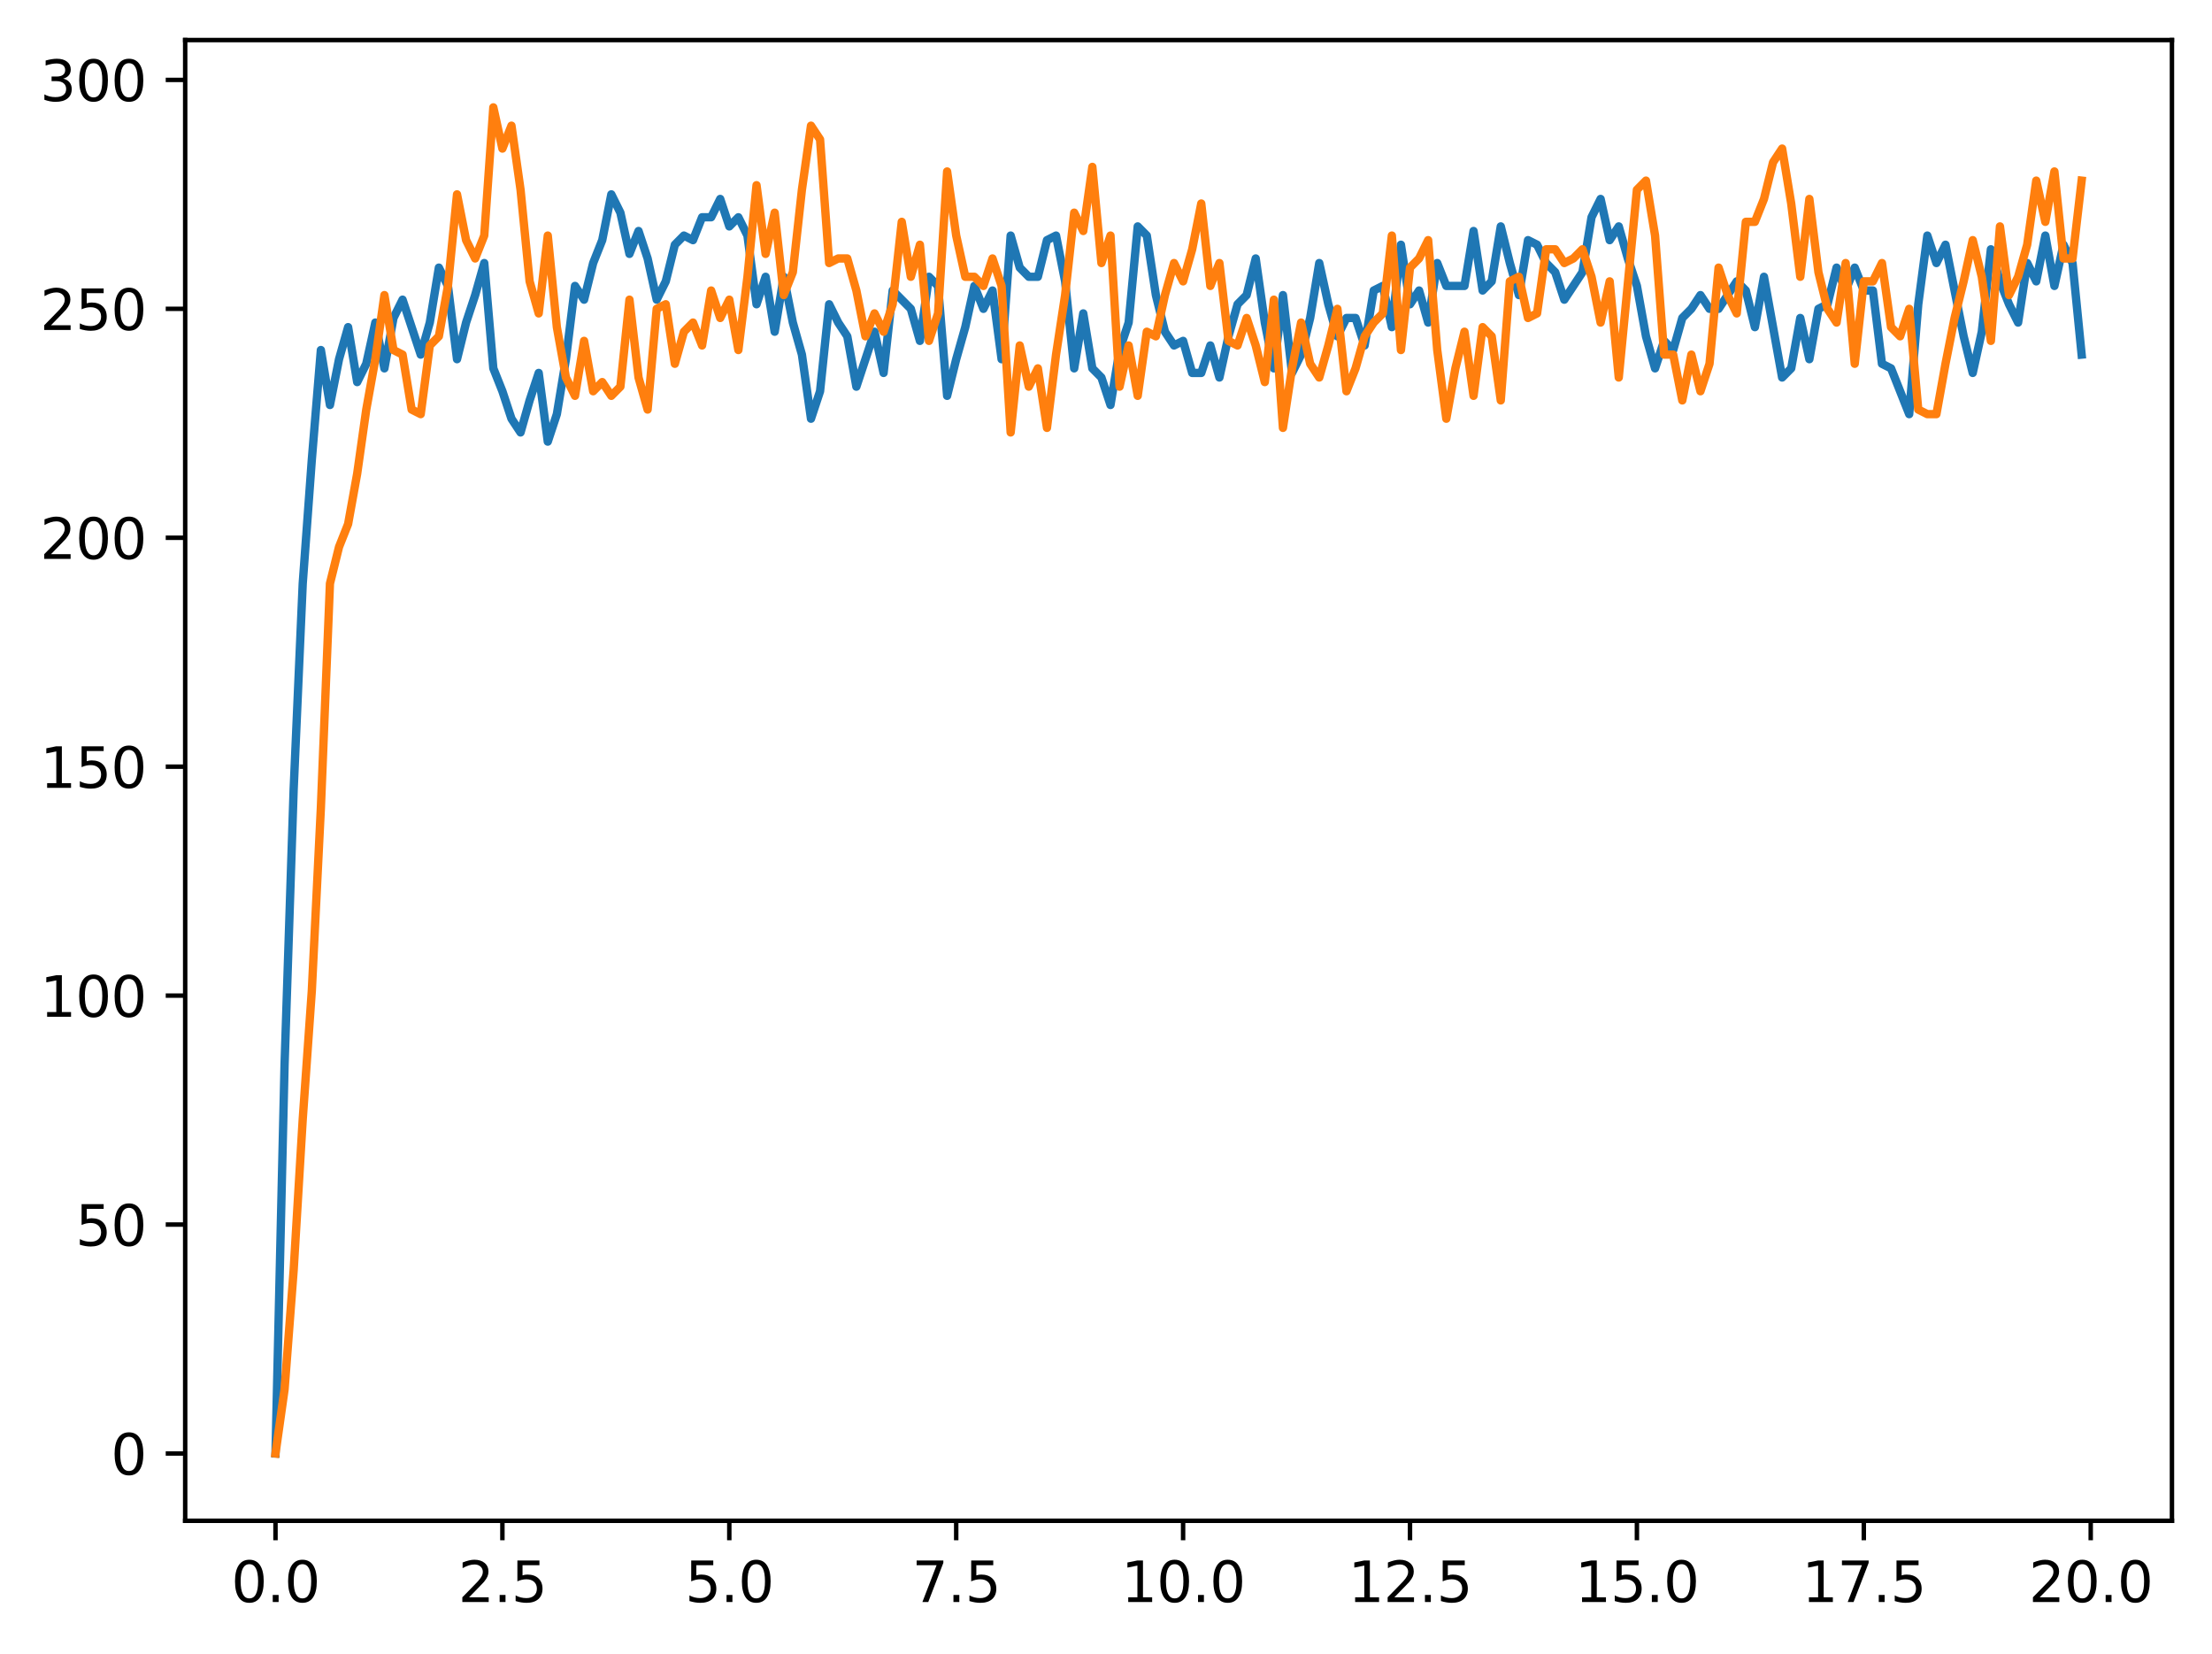 <?xml version="1.0" encoding="utf-8" standalone="no"?>
<!DOCTYPE svg PUBLIC "-//W3C//DTD SVG 1.1//EN"
  "http://www.w3.org/Graphics/SVG/1.1/DTD/svg11.dtd">
<svg xmlns:xlink="http://www.w3.org/1999/xlink" width="397.608pt" height="297.19pt" viewBox="0 0 397.608 297.19" xmlns="http://www.w3.org/2000/svg" version="1.1">
 <defs>
  <style type="text/css">*{stroke-linejoin: round; stroke-linecap: butt}</style>
 </defs>
 <g id="figure_1">
  <g id="patch_1">
   <path d="M 0 297.19 
L 397.608 297.19 
L 397.608 0 
L 0 0 
z
" style="fill: #ffffff"/>
  </g>
  <g id="axes_1">
   <g id="patch_2">
    <path d="M 33.288 273.312 
L 390.408 273.312 
L 390.408 7.2 
L 33.288 7.2 
z
" style="fill: #ffffff"/>
   </g>
   <g id="matplotlib.axis_1">
    <g id="xtick_1">
     <g id="line2d_1">
      <defs>
       <path id="m7f73d68bdb" d="M 0 0 
L 0 3.5 
" style="stroke: #000000; stroke-width: 0.8"/>
      </defs>
      <g>
       <use xlink:href="#m7f73d68bdb" x="49.52" y="273.312" style="stroke: #000000; stroke-width: 0.8"/>
      </g>
     </g>
     <g id="text_1">
      <!-- 0.0 -->
      <g transform="translate(41.569 287.91) scale(0.1 -0.1)">
       <defs>
        <path id="DejaVuSans-30" d="M 2034 4250 
Q 1547 4250 1301 3770 
Q 1056 3291 1056 2328 
Q 1056 1369 1301 889 
Q 1547 409 2034 409 
Q 2525 409 2770 889 
Q 3016 1369 3016 2328 
Q 3016 3291 2770 3770 
Q 2525 4250 2034 4250 
z
M 2034 4750 
Q 2819 4750 3233 4129 
Q 3647 3509 3647 2328 
Q 3647 1150 3233 529 
Q 2819 -91 2034 -91 
Q 1250 -91 836 529 
Q 422 1150 422 2328 
Q 422 3509 836 4129 
Q 1250 4750 2034 4750 
z
" transform="scale(0.016)"/>
        <path id="DejaVuSans-2e" d="M 684 794 
L 1344 794 
L 1344 0 
L 684 0 
L 684 794 
z
" transform="scale(0.016)"/>
       </defs>
       <use xlink:href="#DejaVuSans-30"/>
       <use xlink:href="#DejaVuSans-2e" transform="translate(63.623 0)"/>
       <use xlink:href="#DejaVuSans-30" transform="translate(95.41 0)"/>
      </g>
     </g>
    </g>
    <g id="xtick_2">
     <g id="line2d_2">
      <g>
       <use xlink:href="#m7f73d68bdb" x="90.306" y="273.312" style="stroke: #000000; stroke-width: 0.8"/>
      </g>
     </g>
     <g id="text_2">
      <!-- 2.5 -->
      <g transform="translate(82.354 287.91) scale(0.1 -0.1)">
       <defs>
        <path id="DejaVuSans-32" d="M 1228 531 
L 3431 531 
L 3431 0 
L 469 0 
L 469 531 
Q 828 903 1448 1529 
Q 2069 2156 2228 2338 
Q 2531 2678 2651 2914 
Q 2772 3150 2772 3378 
Q 2772 3750 2511 3984 
Q 2250 4219 1831 4219 
Q 1534 4219 1204 4116 
Q 875 4013 500 3803 
L 500 4441 
Q 881 4594 1212 4672 
Q 1544 4750 1819 4750 
Q 2544 4750 2975 4387 
Q 3406 4025 3406 3419 
Q 3406 3131 3298 2873 
Q 3191 2616 2906 2266 
Q 2828 2175 2409 1742 
Q 1991 1309 1228 531 
z
" transform="scale(0.016)"/>
        <path id="DejaVuSans-35" d="M 691 4666 
L 3169 4666 
L 3169 4134 
L 1269 4134 
L 1269 2991 
Q 1406 3038 1543 3061 
Q 1681 3084 1819 3084 
Q 2600 3084 3056 2656 
Q 3513 2228 3513 1497 
Q 3513 744 3044 326 
Q 2575 -91 1722 -91 
Q 1428 -91 1123 -41 
Q 819 9 494 109 
L 494 744 
Q 775 591 1075 516 
Q 1375 441 1709 441 
Q 2250 441 2565 725 
Q 2881 1009 2881 1497 
Q 2881 1984 2565 2268 
Q 2250 2553 1709 2553 
Q 1456 2553 1204 2497 
Q 953 2441 691 2322 
L 691 4666 
z
" transform="scale(0.016)"/>
       </defs>
       <use xlink:href="#DejaVuSans-32"/>
       <use xlink:href="#DejaVuSans-2e" transform="translate(63.623 0)"/>
       <use xlink:href="#DejaVuSans-35" transform="translate(95.41 0)"/>
      </g>
     </g>
    </g>
    <g id="xtick_3">
     <g id="line2d_3">
      <g>
       <use xlink:href="#m7f73d68bdb" x="131.092" y="273.312" style="stroke: #000000; stroke-width: 0.8"/>
      </g>
     </g>
     <g id="text_3">
      <!-- 5.0 -->
      <g transform="translate(123.14 287.91) scale(0.1 -0.1)">
       <use xlink:href="#DejaVuSans-35"/>
       <use xlink:href="#DejaVuSans-2e" transform="translate(63.623 0)"/>
       <use xlink:href="#DejaVuSans-30" transform="translate(95.41 0)"/>
      </g>
     </g>
    </g>
    <g id="xtick_4">
     <g id="line2d_4">
      <g>
       <use xlink:href="#m7f73d68bdb" x="171.877" y="273.312" style="stroke: #000000; stroke-width: 0.8"/>
      </g>
     </g>
     <g id="text_4">
      <!-- 7.5 -->
      <g transform="translate(163.926 287.91) scale(0.1 -0.1)">
       <defs>
        <path id="DejaVuSans-37" d="M 525 4666 
L 3525 4666 
L 3525 4397 
L 1831 0 
L 1172 0 
L 2766 4134 
L 525 4134 
L 525 4666 
z
" transform="scale(0.016)"/>
       </defs>
       <use xlink:href="#DejaVuSans-37"/>
       <use xlink:href="#DejaVuSans-2e" transform="translate(63.623 0)"/>
       <use xlink:href="#DejaVuSans-35" transform="translate(95.41 0)"/>
      </g>
     </g>
    </g>
    <g id="xtick_5">
     <g id="line2d_5">
      <g>
       <use xlink:href="#m7f73d68bdb" x="212.663" y="273.312" style="stroke: #000000; stroke-width: 0.8"/>
      </g>
     </g>
     <g id="text_5">
      <!-- 10.0 -->
      <g transform="translate(201.53 287.91) scale(0.1 -0.1)">
       <defs>
        <path id="DejaVuSans-31" d="M 794 531 
L 1825 531 
L 1825 4091 
L 703 3866 
L 703 4441 
L 1819 4666 
L 2450 4666 
L 2450 531 
L 3481 531 
L 3481 0 
L 794 0 
L 794 531 
z
" transform="scale(0.016)"/>
       </defs>
       <use xlink:href="#DejaVuSans-31"/>
       <use xlink:href="#DejaVuSans-30" transform="translate(63.623 0)"/>
       <use xlink:href="#DejaVuSans-2e" transform="translate(127.246 0)"/>
       <use xlink:href="#DejaVuSans-30" transform="translate(159.033 0)"/>
      </g>
     </g>
    </g>
    <g id="xtick_6">
     <g id="line2d_6">
      <g>
       <use xlink:href="#m7f73d68bdb" x="253.449" y="273.312" style="stroke: #000000; stroke-width: 0.8"/>
      </g>
     </g>
     <g id="text_6">
      <!-- 12.5 -->
      <g transform="translate(242.316 287.91) scale(0.1 -0.1)">
       <use xlink:href="#DejaVuSans-31"/>
       <use xlink:href="#DejaVuSans-32" transform="translate(63.623 0)"/>
       <use xlink:href="#DejaVuSans-2e" transform="translate(127.246 0)"/>
       <use xlink:href="#DejaVuSans-35" transform="translate(159.033 0)"/>
      </g>
     </g>
    </g>
    <g id="xtick_7">
     <g id="line2d_7">
      <g>
       <use xlink:href="#m7f73d68bdb" x="294.235" y="273.312" style="stroke: #000000; stroke-width: 0.8"/>
      </g>
     </g>
     <g id="text_7">
      <!-- 15.0 -->
      <g transform="translate(283.102 287.91) scale(0.1 -0.1)">
       <use xlink:href="#DejaVuSans-31"/>
       <use xlink:href="#DejaVuSans-35" transform="translate(63.623 0)"/>
       <use xlink:href="#DejaVuSans-2e" transform="translate(127.246 0)"/>
       <use xlink:href="#DejaVuSans-30" transform="translate(159.033 0)"/>
      </g>
     </g>
    </g>
    <g id="xtick_8">
     <g id="line2d_8">
      <g>
       <use xlink:href="#m7f73d68bdb" x="335.02" y="273.312" style="stroke: #000000; stroke-width: 0.8"/>
      </g>
     </g>
     <g id="text_8">
      <!-- 17.5 -->
      <g transform="translate(323.888 287.91) scale(0.1 -0.1)">
       <use xlink:href="#DejaVuSans-31"/>
       <use xlink:href="#DejaVuSans-37" transform="translate(63.623 0)"/>
       <use xlink:href="#DejaVuSans-2e" transform="translate(127.246 0)"/>
       <use xlink:href="#DejaVuSans-35" transform="translate(159.033 0)"/>
      </g>
     </g>
    </g>
    <g id="xtick_9">
     <g id="line2d_9">
      <g>
       <use xlink:href="#m7f73d68bdb" x="375.806" y="273.312" style="stroke: #000000; stroke-width: 0.8"/>
      </g>
     </g>
     <g id="text_9">
      <!-- 20.0 -->
      <g transform="translate(364.673 287.91) scale(0.1 -0.1)">
       <use xlink:href="#DejaVuSans-32"/>
       <use xlink:href="#DejaVuSans-30" transform="translate(63.623 0)"/>
       <use xlink:href="#DejaVuSans-2e" transform="translate(127.246 0)"/>
       <use xlink:href="#DejaVuSans-30" transform="translate(159.033 0)"/>
      </g>
     </g>
    </g>
   </g>
   <g id="matplotlib.axis_2">
    <g id="ytick_1">
     <g id="line2d_10">
      <defs>
       <path id="m7cb0f2f891" d="M 0 0 
L -3.5 0 
" style="stroke: #000000; stroke-width: 0.8"/>
      </defs>
      <g>
       <use xlink:href="#m7cb0f2f891" x="33.288" y="261.216" style="stroke: #000000; stroke-width: 0.8"/>
      </g>
     </g>
     <g id="text_10">
      <!-- 0 -->
      <g transform="translate(19.925 265.015) scale(0.1 -0.1)">
       <use xlink:href="#DejaVuSans-30"/>
      </g>
     </g>
    </g>
    <g id="ytick_2">
     <g id="line2d_11">
      <g>
       <use xlink:href="#m7cb0f2f891" x="33.288" y="220.073" style="stroke: #000000; stroke-width: 0.8"/>
      </g>
     </g>
     <g id="text_11">
      <!-- 50 -->
      <g transform="translate(13.562 223.872) scale(0.1 -0.1)">
       <use xlink:href="#DejaVuSans-35"/>
       <use xlink:href="#DejaVuSans-30" transform="translate(63.623 0)"/>
      </g>
     </g>
    </g>
    <g id="ytick_3">
     <g id="line2d_12">
      <g>
       <use xlink:href="#m7cb0f2f891" x="33.288" y="178.93" style="stroke: #000000; stroke-width: 0.8"/>
      </g>
     </g>
     <g id="text_12">
      <!-- 100 -->
      <g transform="translate(7.2 182.73) scale(0.1 -0.1)">
       <use xlink:href="#DejaVuSans-31"/>
       <use xlink:href="#DejaVuSans-30" transform="translate(63.623 0)"/>
       <use xlink:href="#DejaVuSans-30" transform="translate(127.246 0)"/>
      </g>
     </g>
    </g>
    <g id="ytick_4">
     <g id="line2d_13">
      <g>
       <use xlink:href="#m7cb0f2f891" x="33.288" y="137.787" style="stroke: #000000; stroke-width: 0.8"/>
      </g>
     </g>
     <g id="text_13">
      <!-- 150 -->
      <g transform="translate(7.2 141.587) scale(0.1 -0.1)">
       <use xlink:href="#DejaVuSans-31"/>
       <use xlink:href="#DejaVuSans-35" transform="translate(63.623 0)"/>
       <use xlink:href="#DejaVuSans-30" transform="translate(127.246 0)"/>
      </g>
     </g>
    </g>
    <g id="ytick_5">
     <g id="line2d_14">
      <g>
       <use xlink:href="#m7cb0f2f891" x="33.288" y="96.645" style="stroke: #000000; stroke-width: 0.8"/>
      </g>
     </g>
     <g id="text_14">
      <!-- 200 -->
      <g transform="translate(7.2 100.444) scale(0.1 -0.1)">
       <use xlink:href="#DejaVuSans-32"/>
       <use xlink:href="#DejaVuSans-30" transform="translate(63.623 0)"/>
       <use xlink:href="#DejaVuSans-30" transform="translate(127.246 0)"/>
      </g>
     </g>
    </g>
    <g id="ytick_6">
     <g id="line2d_15">
      <g>
       <use xlink:href="#m7cb0f2f891" x="33.288" y="55.502" style="stroke: #000000; stroke-width: 0.8"/>
      </g>
     </g>
     <g id="text_15">
      <!-- 250 -->
      <g transform="translate(7.2 59.301) scale(0.1 -0.1)">
       <use xlink:href="#DejaVuSans-32"/>
       <use xlink:href="#DejaVuSans-35" transform="translate(63.623 0)"/>
       <use xlink:href="#DejaVuSans-30" transform="translate(127.246 0)"/>
      </g>
     </g>
    </g>
    <g id="ytick_7">
     <g id="line2d_16">
      <g>
       <use xlink:href="#m7cb0f2f891" x="33.288" y="14.359" style="stroke: #000000; stroke-width: 0.8"/>
      </g>
     </g>
     <g id="text_16">
      <!-- 300 -->
      <g transform="translate(7.2 18.158) scale(0.1 -0.1)">
       <defs>
        <path id="DejaVuSans-33" d="M 2597 2516 
Q 3050 2419 3304 2112 
Q 3559 1806 3559 1356 
Q 3559 666 3084 287 
Q 2609 -91 1734 -91 
Q 1441 -91 1130 -33 
Q 819 25 488 141 
L 488 750 
Q 750 597 1062 519 
Q 1375 441 1716 441 
Q 2309 441 2620 675 
Q 2931 909 2931 1356 
Q 2931 1769 2642 2001 
Q 2353 2234 1838 2234 
L 1294 2234 
L 1294 2753 
L 1863 2753 
Q 2328 2753 2575 2939 
Q 2822 3125 2822 3475 
Q 2822 3834 2567 4026 
Q 2313 4219 1838 4219 
Q 1578 4219 1281 4162 
Q 984 4106 628 3988 
L 628 4550 
Q 988 4650 1302 4700 
Q 1616 4750 1894 4750 
Q 2613 4750 3031 4423 
Q 3450 4097 3450 3541 
Q 3450 3153 3228 2886 
Q 3006 2619 2597 2516 
z
" transform="scale(0.016)"/>
       </defs>
       <use xlink:href="#DejaVuSans-33"/>
       <use xlink:href="#DejaVuSans-30" transform="translate(63.623 0)"/>
       <use xlink:href="#DejaVuSans-30" transform="translate(127.246 0)"/>
      </g>
     </g>
    </g>
   </g>
   <g id="line2d_17">
    <path d="M 49.52 261.216 
L 51.152 191.273 
L 52.783 141.902 
L 54.415 104.873 
L 56.046 82.656 
L 57.677 62.907 
L 59.309 72.782 
L 60.94 64.553 
L 62.572 58.793 
L 64.203 68.667 
L 65.835 65.376 
L 67.466 57.97 
L 69.097 66.199 
L 70.729 57.147 
L 72.36 53.856 
L 75.623 63.73 
L 77.255 57.97 
L 78.886 48.096 
L 80.517 51.387 
L 82.149 64.553 
L 83.78 57.97 
L 85.412 53.033 
L 87.043 47.273 
L 88.675 66.199 
L 90.306 70.313 
L 91.937 75.25 
L 93.569 77.719 
L 95.2 71.959 
L 96.832 67.022 
L 98.463 79.365 
L 100.095 74.427 
L 101.726 64.553 
L 103.357 51.387 
L 104.989 53.856 
L 106.62 47.273 
L 108.252 43.159 
L 109.883 34.93 
L 111.515 38.222 
L 113.146 45.627 
L 114.777 41.513 
L 116.409 46.45 
L 118.04 53.856 
L 119.672 50.565 
L 121.303 43.982 
L 122.935 42.336 
L 124.566 43.159 
L 126.197 39.045 
L 127.829 39.045 
L 129.46 35.753 
L 131.092 40.69 
L 132.723 39.045 
L 134.355 42.336 
L 135.986 54.679 
L 137.617 49.742 
L 139.249 59.616 
L 140.88 49.742 
L 142.512 57.97 
L 144.143 63.73 
L 145.775 75.25 
L 147.406 70.313 
L 149.037 54.679 
L 150.669 57.97 
L 152.3 60.439 
L 153.932 69.49 
L 157.195 59.616 
L 158.826 67.022 
L 160.457 52.21 
L 163.72 55.502 
L 165.352 61.262 
L 166.983 49.742 
L 168.615 51.387 
L 170.246 71.136 
L 171.877 64.553 
L 173.509 58.793 
L 175.14 51.387 
L 176.772 55.502 
L 178.403 52.21 
L 180.035 64.553 
L 181.666 42.336 
L 183.297 48.096 
L 184.929 49.742 
L 186.56 49.742 
L 188.192 43.159 
L 189.823 42.336 
L 191.455 50.565 
L 193.086 66.199 
L 194.717 56.325 
L 196.349 66.199 
L 197.98 67.845 
L 199.612 72.782 
L 201.243 62.907 
L 202.875 57.97 
L 204.506 40.69 
L 206.137 42.336 
L 207.769 53.033 
L 209.4 59.616 
L 211.032 62.085 
L 212.663 61.262 
L 214.295 67.022 
L 215.926 67.022 
L 217.558 62.085 
L 219.189 67.845 
L 220.82 60.439 
L 222.452 54.679 
L 224.083 53.033 
L 225.715 46.45 
L 227.346 57.97 
L 228.978 66.199 
L 230.609 53.033 
L 232.24 67.022 
L 233.872 63.73 
L 235.503 57.147 
L 237.135 47.273 
L 238.766 54.679 
L 240.398 60.439 
L 242.029 57.147 
L 243.66 57.147 
L 245.292 62.085 
L 246.923 52.21 
L 248.555 51.387 
L 250.186 58.793 
L 251.818 43.982 
L 253.449 54.679 
L 255.08 52.21 
L 256.712 57.97 
L 258.343 47.273 
L 259.975 51.387 
L 263.238 51.387 
L 264.869 41.513 
L 266.5 52.21 
L 268.132 50.565 
L 269.763 40.69 
L 271.395 47.273 
L 273.026 53.033 
L 274.658 43.159 
L 276.289 43.982 
L 277.92 47.273 
L 279.552 48.919 
L 281.183 53.856 
L 284.446 48.919 
L 286.078 39.045 
L 287.709 35.753 
L 289.34 43.159 
L 290.972 40.69 
L 292.603 46.45 
L 294.235 51.387 
L 295.866 60.439 
L 297.498 66.199 
L 299.129 61.262 
L 300.76 62.907 
L 302.392 57.147 
L 304.023 55.502 
L 305.655 53.033 
L 307.286 55.502 
L 308.918 55.502 
L 312.18 50.565 
L 313.812 52.21 
L 315.443 58.793 
L 317.075 49.742 
L 320.338 67.845 
L 321.969 66.199 
L 323.6 57.147 
L 325.232 64.553 
L 326.863 55.502 
L 328.495 54.679 
L 330.126 48.096 
L 331.758 52.21 
L 333.389 48.096 
L 335.02 52.21 
L 336.652 52.21 
L 338.283 65.376 
L 339.915 66.199 
L 343.178 74.427 
L 344.809 54.679 
L 346.44 42.336 
L 348.072 47.273 
L 349.703 43.982 
L 352.966 60.439 
L 354.598 67.022 
L 356.229 59.616 
L 357.86 44.805 
L 359.492 50.565 
L 361.123 54.679 
L 362.755 57.97 
L 364.386 47.273 
L 366.018 50.565 
L 367.649 42.336 
L 369.28 51.387 
L 370.912 43.982 
L 372.543 47.273 
L 374.175 63.73 
L 374.175 63.73 
" clip-path="url(#pbc92f2a315)" style="fill: none; stroke: #1f77b4; stroke-width: 1.5; stroke-linecap: square"/>
   </g>
   <g id="line2d_18">
    <path d="M 49.52 261.216 
L 51.152 249.696 
L 52.783 228.302 
L 54.415 201.147 
L 56.046 178.107 
L 57.677 145.193 
L 59.309 104.873 
L 60.94 98.29 
L 62.572 94.176 
L 64.203 85.125 
L 65.835 73.605 
L 67.466 64.553 
L 69.097 53.033 
L 70.729 62.907 
L 72.36 63.73 
L 73.992 73.605 
L 75.623 74.427 
L 77.255 62.085 
L 78.886 60.439 
L 80.517 51.387 
L 82.149 34.93 
L 83.78 43.159 
L 85.412 46.45 
L 87.043 42.336 
L 88.675 19.296 
L 90.306 26.702 
L 91.937 22.587 
L 93.569 34.107 
L 95.2 50.565 
L 96.832 56.325 
L 98.463 42.336 
L 100.095 58.793 
L 101.726 67.845 
L 103.357 71.136 
L 104.989 61.262 
L 106.62 70.313 
L 108.252 68.667 
L 109.883 71.136 
L 111.515 69.49 
L 113.146 53.856 
L 114.777 67.845 
L 116.409 73.605 
L 118.04 55.502 
L 119.672 54.679 
L 121.303 65.376 
L 122.935 59.616 
L 124.566 57.97 
L 126.197 62.085 
L 127.829 52.21 
L 129.46 57.147 
L 131.092 53.856 
L 132.723 62.907 
L 134.355 49.742 
L 135.986 33.285 
L 137.617 45.627 
L 139.249 38.222 
L 140.88 53.033 
L 142.512 48.919 
L 144.143 34.107 
L 145.775 22.587 
L 147.406 25.056 
L 149.037 47.273 
L 150.669 46.45 
L 152.3 46.45 
L 153.932 52.21 
L 155.563 60.439 
L 157.195 56.325 
L 158.826 59.616 
L 160.457 54.679 
L 162.089 39.867 
L 163.72 49.742 
L 165.352 43.982 
L 166.983 61.262 
L 168.615 56.325 
L 170.246 30.816 
L 171.877 42.336 
L 173.509 49.742 
L 175.14 49.742 
L 176.772 51.387 
L 178.403 46.45 
L 180.035 51.387 
L 181.666 77.719 
L 183.297 62.085 
L 184.929 69.49 
L 186.56 66.199 
L 188.192 76.896 
L 189.823 63.73 
L 191.455 53.033 
L 193.086 38.222 
L 194.717 41.513 
L 196.349 29.993 
L 197.98 47.273 
L 199.612 42.336 
L 201.243 69.49 
L 202.875 62.085 
L 204.506 71.136 
L 206.137 59.616 
L 207.769 60.439 
L 209.4 53.033 
L 211.032 47.273 
L 212.663 50.565 
L 214.295 44.805 
L 215.926 36.576 
L 217.558 51.387 
L 219.189 47.273 
L 220.82 61.262 
L 222.452 62.085 
L 224.083 57.147 
L 225.715 62.085 
L 227.346 68.667 
L 228.978 53.856 
L 230.609 76.896 
L 232.24 66.199 
L 233.872 57.97 
L 235.503 65.376 
L 237.135 67.845 
L 238.766 62.085 
L 240.398 55.502 
L 242.029 70.313 
L 243.66 66.199 
L 245.292 60.439 
L 246.923 57.97 
L 248.555 56.325 
L 250.186 42.336 
L 251.818 62.907 
L 253.449 48.096 
L 255.08 46.45 
L 256.712 43.159 
L 258.343 62.907 
L 259.975 75.25 
L 261.606 66.199 
L 263.238 59.616 
L 264.869 71.136 
L 266.5 58.793 
L 268.132 60.439 
L 269.763 71.959 
L 271.395 50.565 
L 273.026 49.742 
L 274.658 57.147 
L 276.289 56.325 
L 277.92 44.805 
L 279.552 44.805 
L 281.183 47.273 
L 282.815 46.45 
L 284.446 44.805 
L 286.078 49.742 
L 287.709 57.97 
L 289.34 50.565 
L 290.972 67.845 
L 294.235 34.107 
L 295.866 32.462 
L 297.498 42.336 
L 299.129 63.73 
L 300.76 63.73 
L 302.392 71.959 
L 304.023 63.73 
L 305.655 70.313 
L 307.286 65.376 
L 308.918 48.096 
L 310.549 53.033 
L 312.18 56.325 
L 313.812 39.867 
L 315.443 39.867 
L 317.075 35.753 
L 318.706 29.17 
L 320.338 26.702 
L 321.969 36.576 
L 323.6 49.742 
L 325.232 35.753 
L 326.863 48.919 
L 328.495 55.502 
L 330.126 57.97 
L 331.758 47.273 
L 333.389 65.376 
L 335.02 50.565 
L 336.652 50.565 
L 338.283 47.273 
L 339.915 58.793 
L 341.546 60.439 
L 343.178 55.502 
L 344.809 73.605 
L 346.44 74.427 
L 348.072 74.427 
L 349.703 65.376 
L 351.335 57.147 
L 352.966 50.565 
L 354.598 43.159 
L 356.229 49.742 
L 357.86 61.262 
L 359.492 40.69 
L 361.123 53.033 
L 362.755 49.742 
L 364.386 43.982 
L 366.018 32.462 
L 367.649 39.867 
L 369.28 30.816 
L 370.912 46.45 
L 372.543 46.45 
L 374.175 32.462 
L 374.175 32.462 
" clip-path="url(#pbc92f2a315)" style="fill: none; stroke: #ff7f0e; stroke-width: 1.5; stroke-linecap: square"/>
   </g>
   <g id="patch_3">
    <path d="M 33.288 273.312 
L 33.288 7.2 
" style="fill: none; stroke: #000000; stroke-width: 0.8; stroke-linejoin: miter; stroke-linecap: square"/>
   </g>
   <g id="patch_4">
    <path d="M 390.408 273.312 
L 390.408 7.2 
" style="fill: none; stroke: #000000; stroke-width: 0.8; stroke-linejoin: miter; stroke-linecap: square"/>
   </g>
   <g id="patch_5">
    <path d="M 33.288 273.312 
L 390.408 273.312 
" style="fill: none; stroke: #000000; stroke-width: 0.8; stroke-linejoin: miter; stroke-linecap: square"/>
   </g>
   <g id="patch_6">
    <path d="M 33.288 7.2 
L 390.408 7.2 
" style="fill: none; stroke: #000000; stroke-width: 0.8; stroke-linejoin: miter; stroke-linecap: square"/>
   </g>
  </g>
 </g>
 <defs>
  <clipPath id="pbc92f2a315">
   <rect x="33.288" y="7.2" width="357.12" height="266.112"/>
  </clipPath>
 </defs>
</svg>
